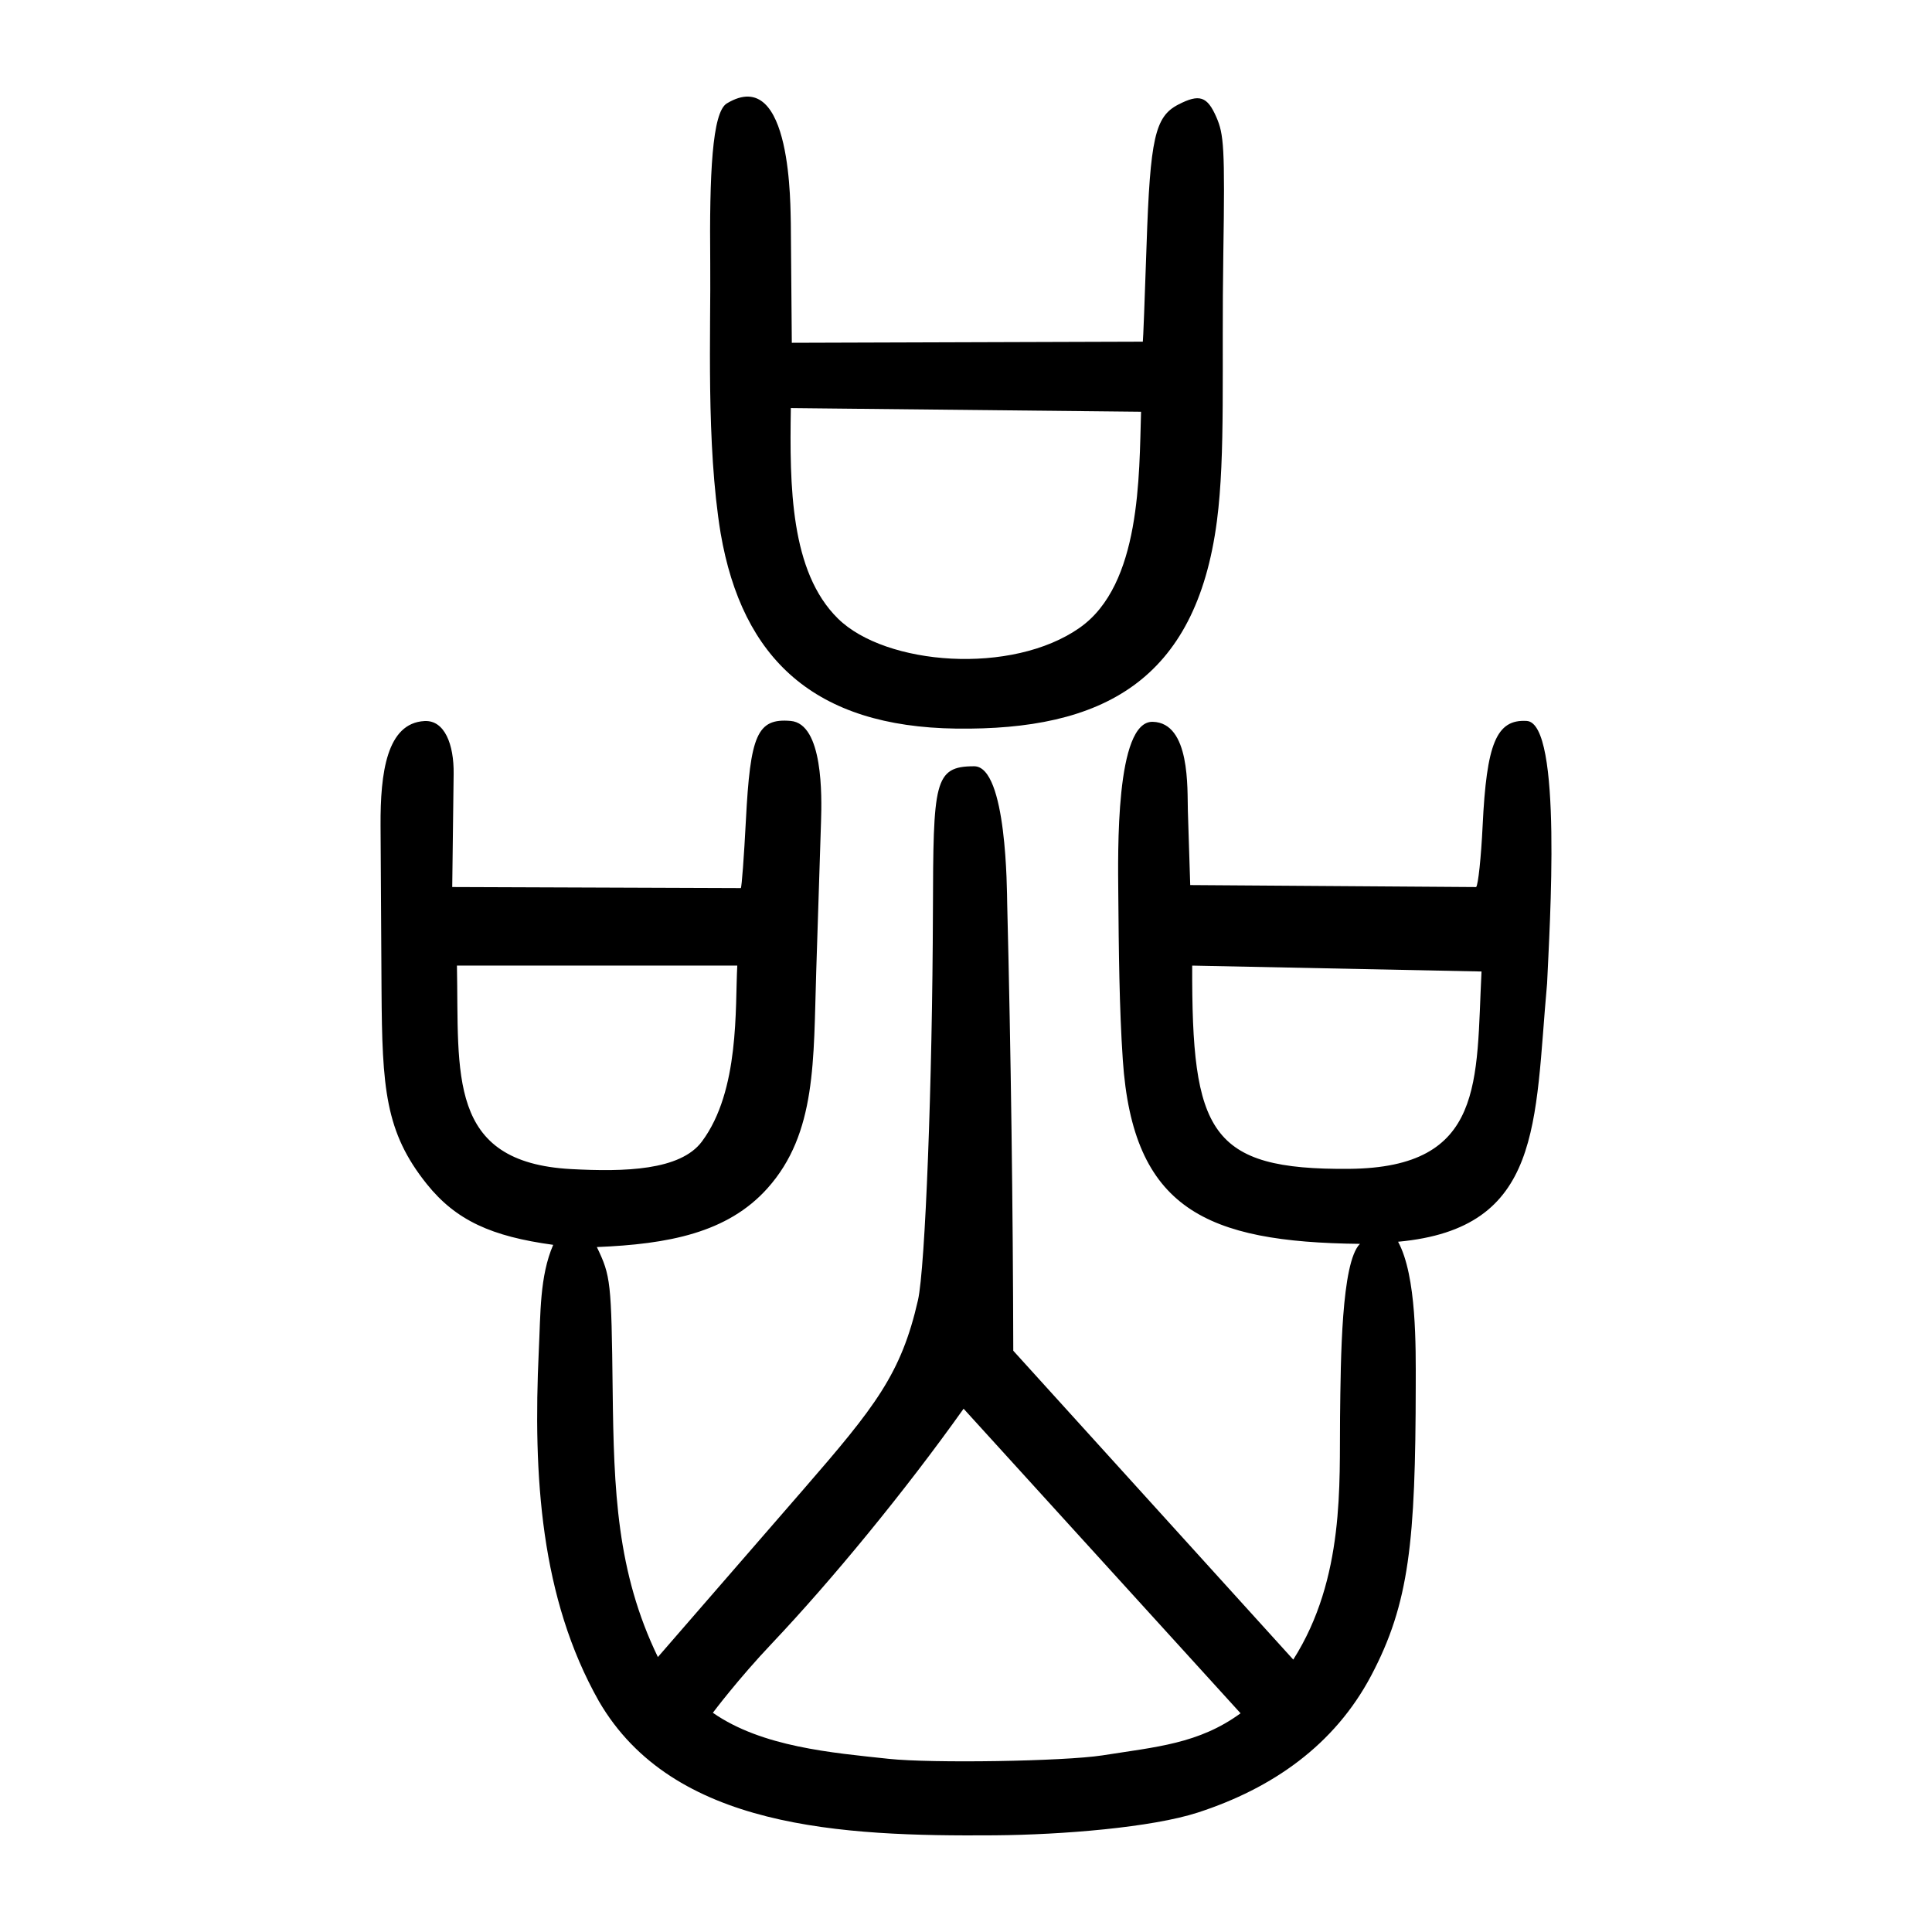 <?xml version="1.0" encoding="UTF-8" standalone="no"?>
<svg
   xmlns:dc="http://purl.org/dc/elements/1.1/"
   xmlns:cc="http://creativecommons.org/ns#"
   xmlns:rdf="http://www.w3.org/1999/02/22-rdf-syntax-ns#"
   xmlns:svg="http://www.w3.org/2000/svg"
   xmlns="http://www.w3.org/2000/svg"
   viewBox="0 0 300 300"
   height="300"
   width="300"
   id="svg107"
   version="1.1">
  <defs
     id="defs111" />
  <path
     id="path117"
     d="m 92.991,264.157 c -9.051,-16.027 -10.238,-34.883 -9.327,-54.426 0.284,-5.712 0.119,-11.55 2.237,-16.433 -9.547,-1.302 -15.089,-3.777 -19.63,-9.443 -6.464,-8.068 -6.938,-14.872 -7.028,-30.208 l -0.15,-25.463 c -0.048,-8.187 0.966,-15.909 6.823,-16.22 3.118,-0.166 4.584,3.617 4.526,8.202 l -0.22,17.572 44.813,0.165 c 0.14,-0.14 0.493,-4.871 0.786,-10.515 0.684,-13.19 1.718,-15.902 6.958,-15.442 5.048,0.444 4.838,11.686 4.712,15.569 l -0.751,23.431 c -0.438,13.662 0.084,25.026 -7.569,33.571 -6.231,6.957 -15.453,8.672 -26.492,9.126 2.153,4.482 2.26,5.296 2.455,22.266 0.179,15.523 0.624,28.178 7.022,41.398 l 22.598,-26.03 c 11.171,-12.868 15.183,-17.95 17.787,-29.382 1.13,-4.959 2.242,-33.878 2.322,-60.384 0.061,-20.083 0.146,-22.526 6.402,-22.526 5.096,-2.6e-4 5.085,19.431 5.13,21.283 0.581,23.191 0.901,47.749 0.945,69.471 l 43.477,47.963 c 8.042,-12.656 7.145,-27.442 7.265,-37.648 0.106,-8.966 0.182,-24.015 3.089,-26.908 -23.922,-0.262 -35.255,-5.427 -36.823,-28.557 -0.549,-8.105 -0.628,-17.11 -0.7,-25.702 -0.054,-6.493 -0.466,-26.949 5.349,-26.804 5.864,0.147 5.349,10.425 5.453,13.804 l 0.366,11.546 44.398,0.31 c 0.318,-0.321 0.772,-4.624 1.009,-9.563 0.609,-12.672 2.119,-16.517 6.843,-16.233 5.59,0.335 3.547,32.085 3.164,40.756 -1.977,21.724 -0.64,38.048 -23.137,40.114 2.903,5.343 2.749,16.394 2.741,22.29 -0.031,24.256 -0.991,33.878 -6.933,45.106 -5.684,10.739 -15.293,17.471 -26.918,21.242 -7.099,2.303 -20.981,3.453 -31.57,3.532 -23.789,0.178 -49.929,-1.034 -61.423,-20.829 z m 78.165,8.421 c 8.427,-1.331 14.978,-1.795 21.478,-6.539 L 149.627,218.743 c -9.173,12.904 -20.51,26.66 -29.685,36.361 -5.317,5.6 -9.25,10.856 -9.25,10.856 7.642,5.314 18.494,6.206 27.305,7.15 6.693,0.717 27.136,0.389 33.158,-0.531 z M 114.485,149.939 H 70.953 c 0.337,16.855 -1.6,30.552 17.734,31.596 8.267,0.446 16.937,0.228 20.299,-4.272 5.905,-7.904 5.143,-20.867 5.498,-27.323 z m 115.565,0.915 -44.926,-0.915 c -0.088,25.86 2.661,31.743 24.37,31.558 21.172,-0.181 19.69,-13.62 20.556,-30.643 z M 110.285,40.811 c -0.137,-13.789 0.295,-23.373 2.574,-24.75 10.249,-6.192 9.844,16.64 9.938,18.588 l 0.154,18.58 54.506,-0.173 c 0.047,-0.095 0.309,-6.856 0.582,-15.025 0.555,-16.559 1.314,-19.926 4.911,-21.786 3.287,-1.7 4.506,-1.303 5.918,1.926 1.164,2.661 1.354,4.653 1.088,21.242 -0.284,17.767 0.354,31.164 -0.993,41.482 -3.258,24.942 -17.895,32.534 -40.472,32.242 -21.981,-0.284 -33.231,-10.781 -36.593,-30.346 -2.283,-13.907 -1.51,-31.639 -1.613,-41.979 z m 57.391,56.649 c 9.509,-6.7 9.201,-23.658 9.507,-33.523 L 122.801,63.369 c -0.193,12.113 -0.088,25.401 7.317,32.684 7.405,7.283 27.027,8.828 37.558,1.408 z"
     style="fill:#000000;stroke-width:0.691" />
</svg>
